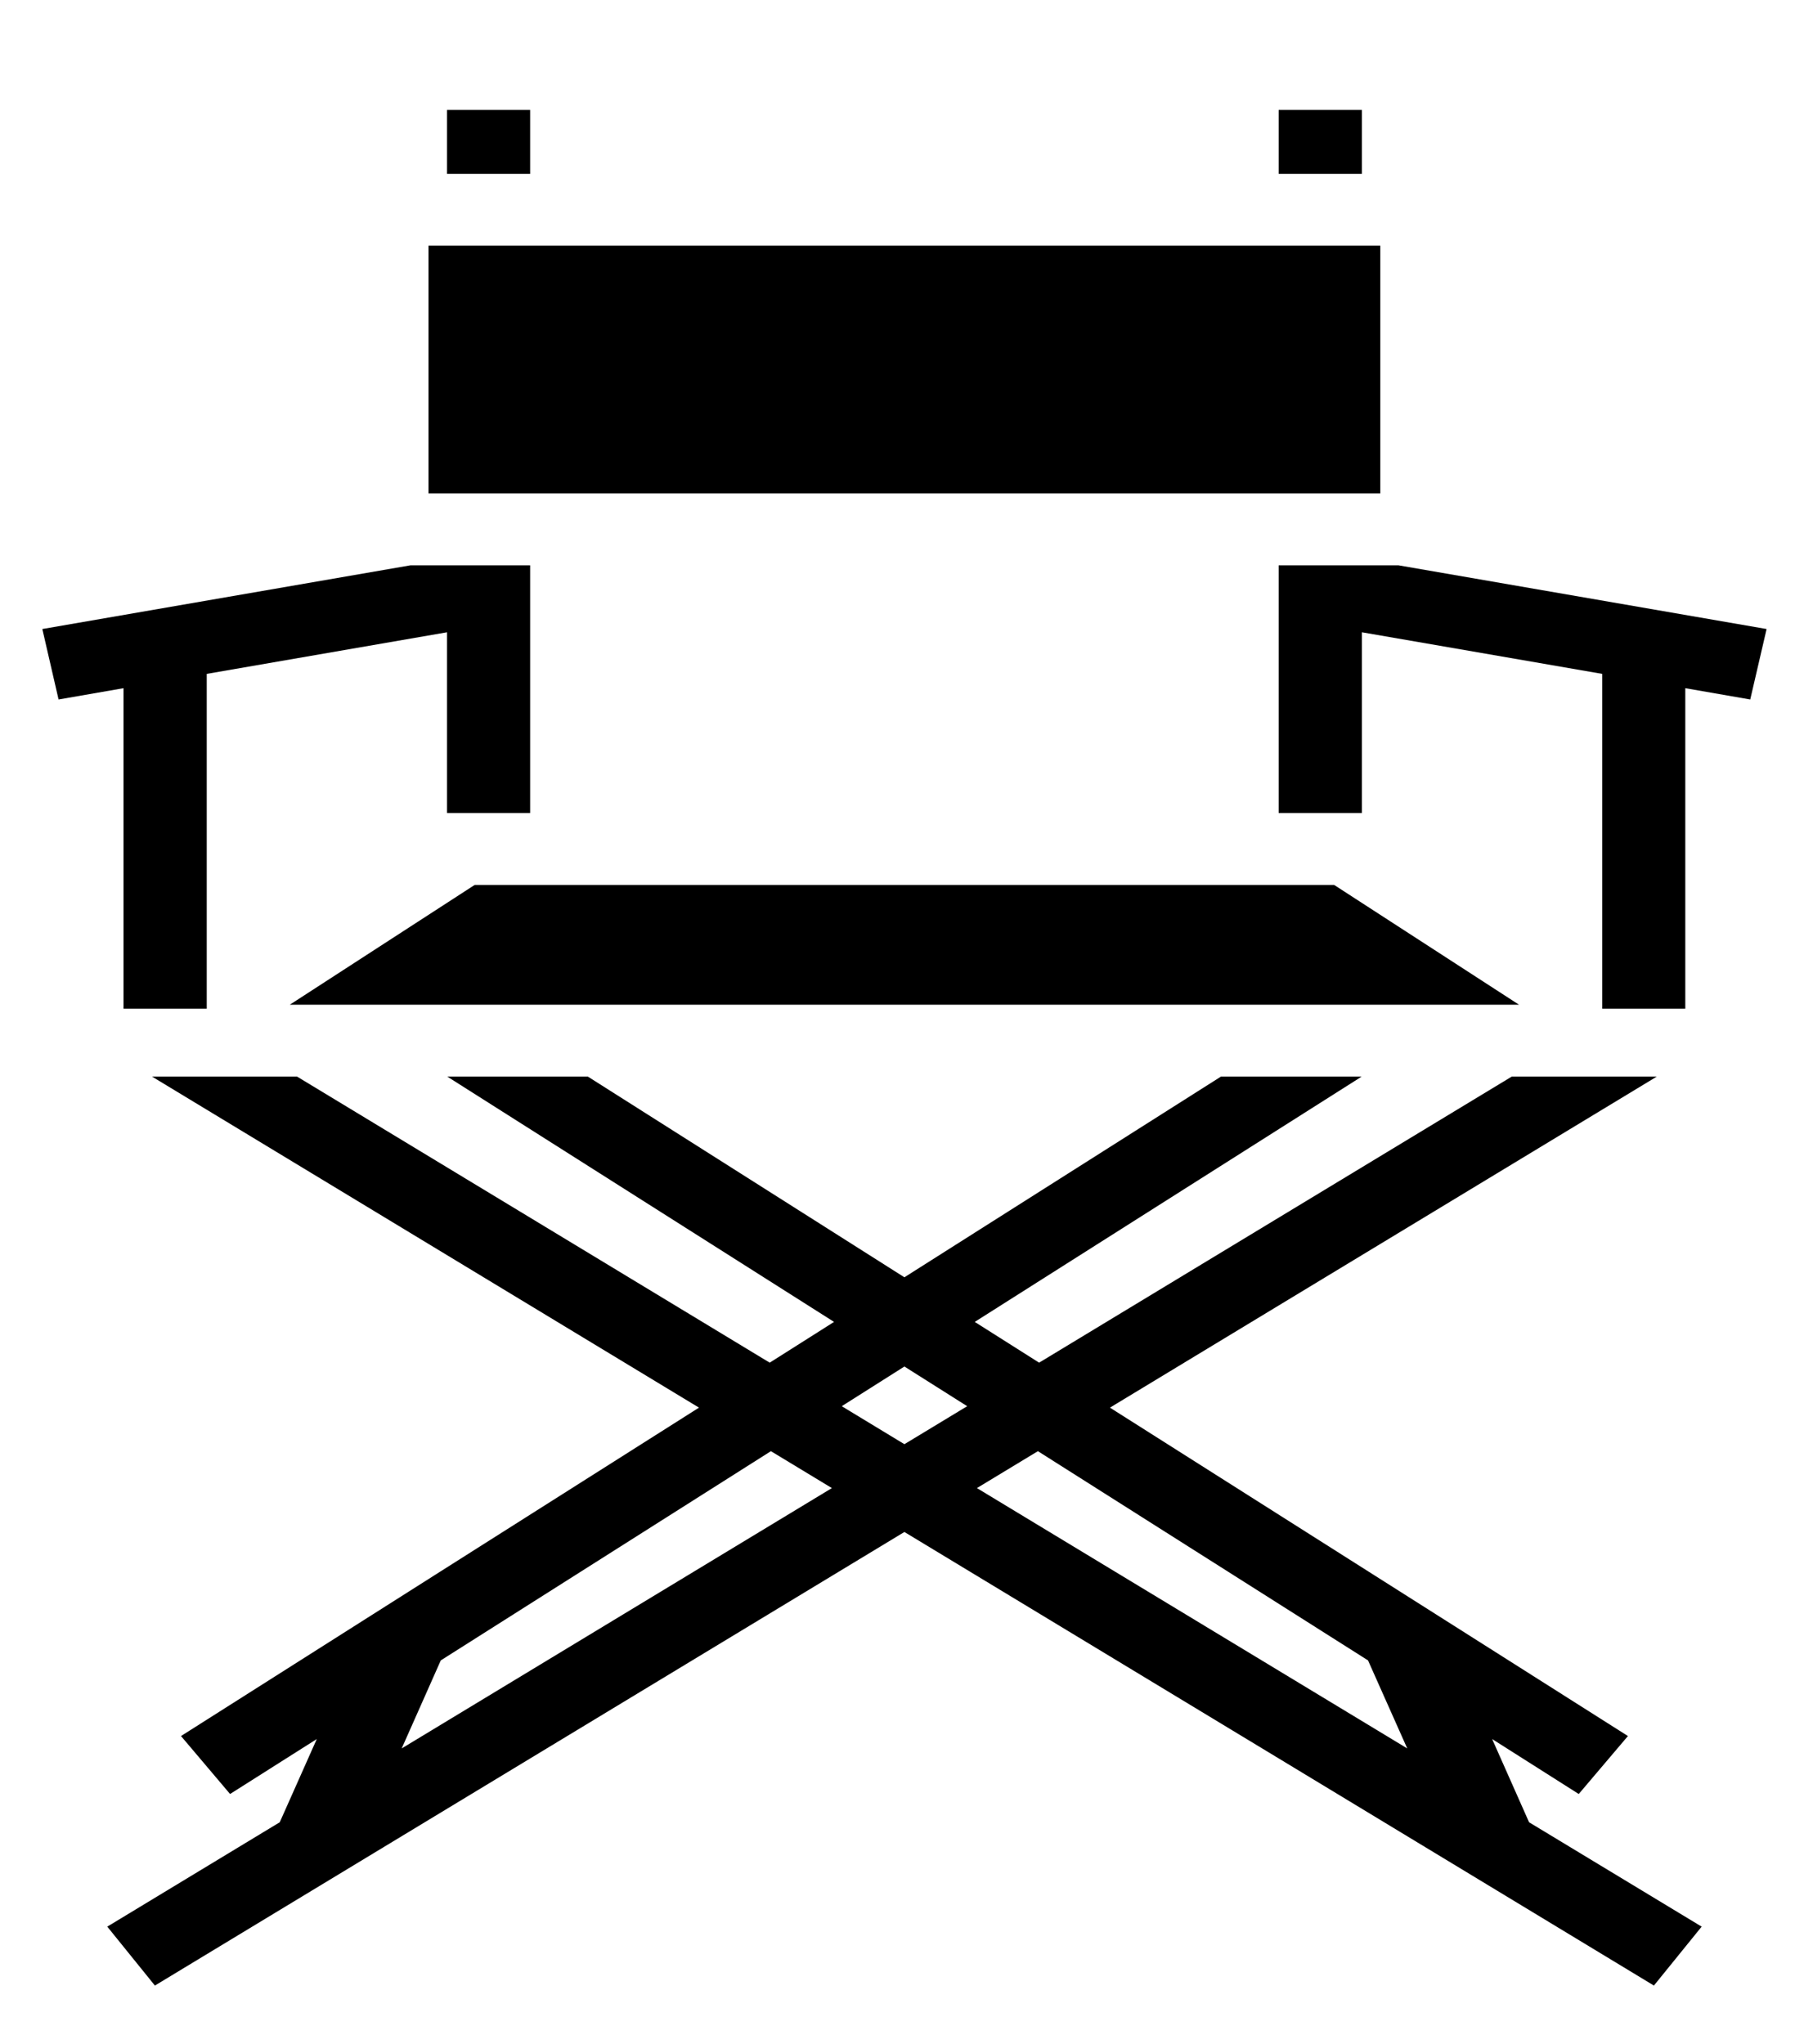<svg width="15" height="17" viewBox="0 0 15 17" fill="none" xmlns="http://www.w3.org/2000/svg">
<path d="M3.717 0.914V1.446H4.408V0.914H3.717ZM10.632 0.914V1.446H11.324V0.914H10.632ZM3.563 2.043V4.103H11.477V2.043H3.563ZM3.414 4.701C2.393 4.878 1.372 5.054 0.352 5.231L0.487 5.817L1.027 5.723V8.388H1.719V5.604L3.717 5.258V6.761H4.408V4.701H3.414ZM10.632 4.701V6.761H11.324V5.258L13.322 5.604V8.388H14.013V5.723L14.553 5.817L14.689 5.231C13.668 5.054 12.648 4.878 11.627 4.701H10.632ZM3.947 7.359L2.41 8.355H12.63L11.093 7.359H3.947ZM1.264 8.953L5.812 11.706C4.376 12.616 2.94 13.526 1.505 14.437L1.913 14.919L2.634 14.462L2.326 15.154L0.892 16.022L1.288 16.512L7.52 12.74C9.598 13.997 11.675 15.254 13.752 16.512L14.149 16.022L12.714 15.154L12.407 14.462L13.127 14.919L13.536 14.437C12.1 13.526 10.664 12.616 9.229 11.706L13.776 8.953H12.57L8.64 11.332L8.105 10.993L11.322 8.953H10.152L7.52 10.622L4.888 8.953H3.719L6.935 10.993L6.4 11.332L2.47 8.953L1.264 8.953ZM7.52 11.364L8.042 11.694L7.52 12.01L6.999 11.694L7.52 11.364ZM6.41 12.068L6.917 12.375L3.34 14.54L3.665 13.808L6.41 12.068ZM8.63 12.068L11.375 13.808L11.701 14.54L8.123 12.375L8.63 12.068Z" fill="black"/>
</svg>
